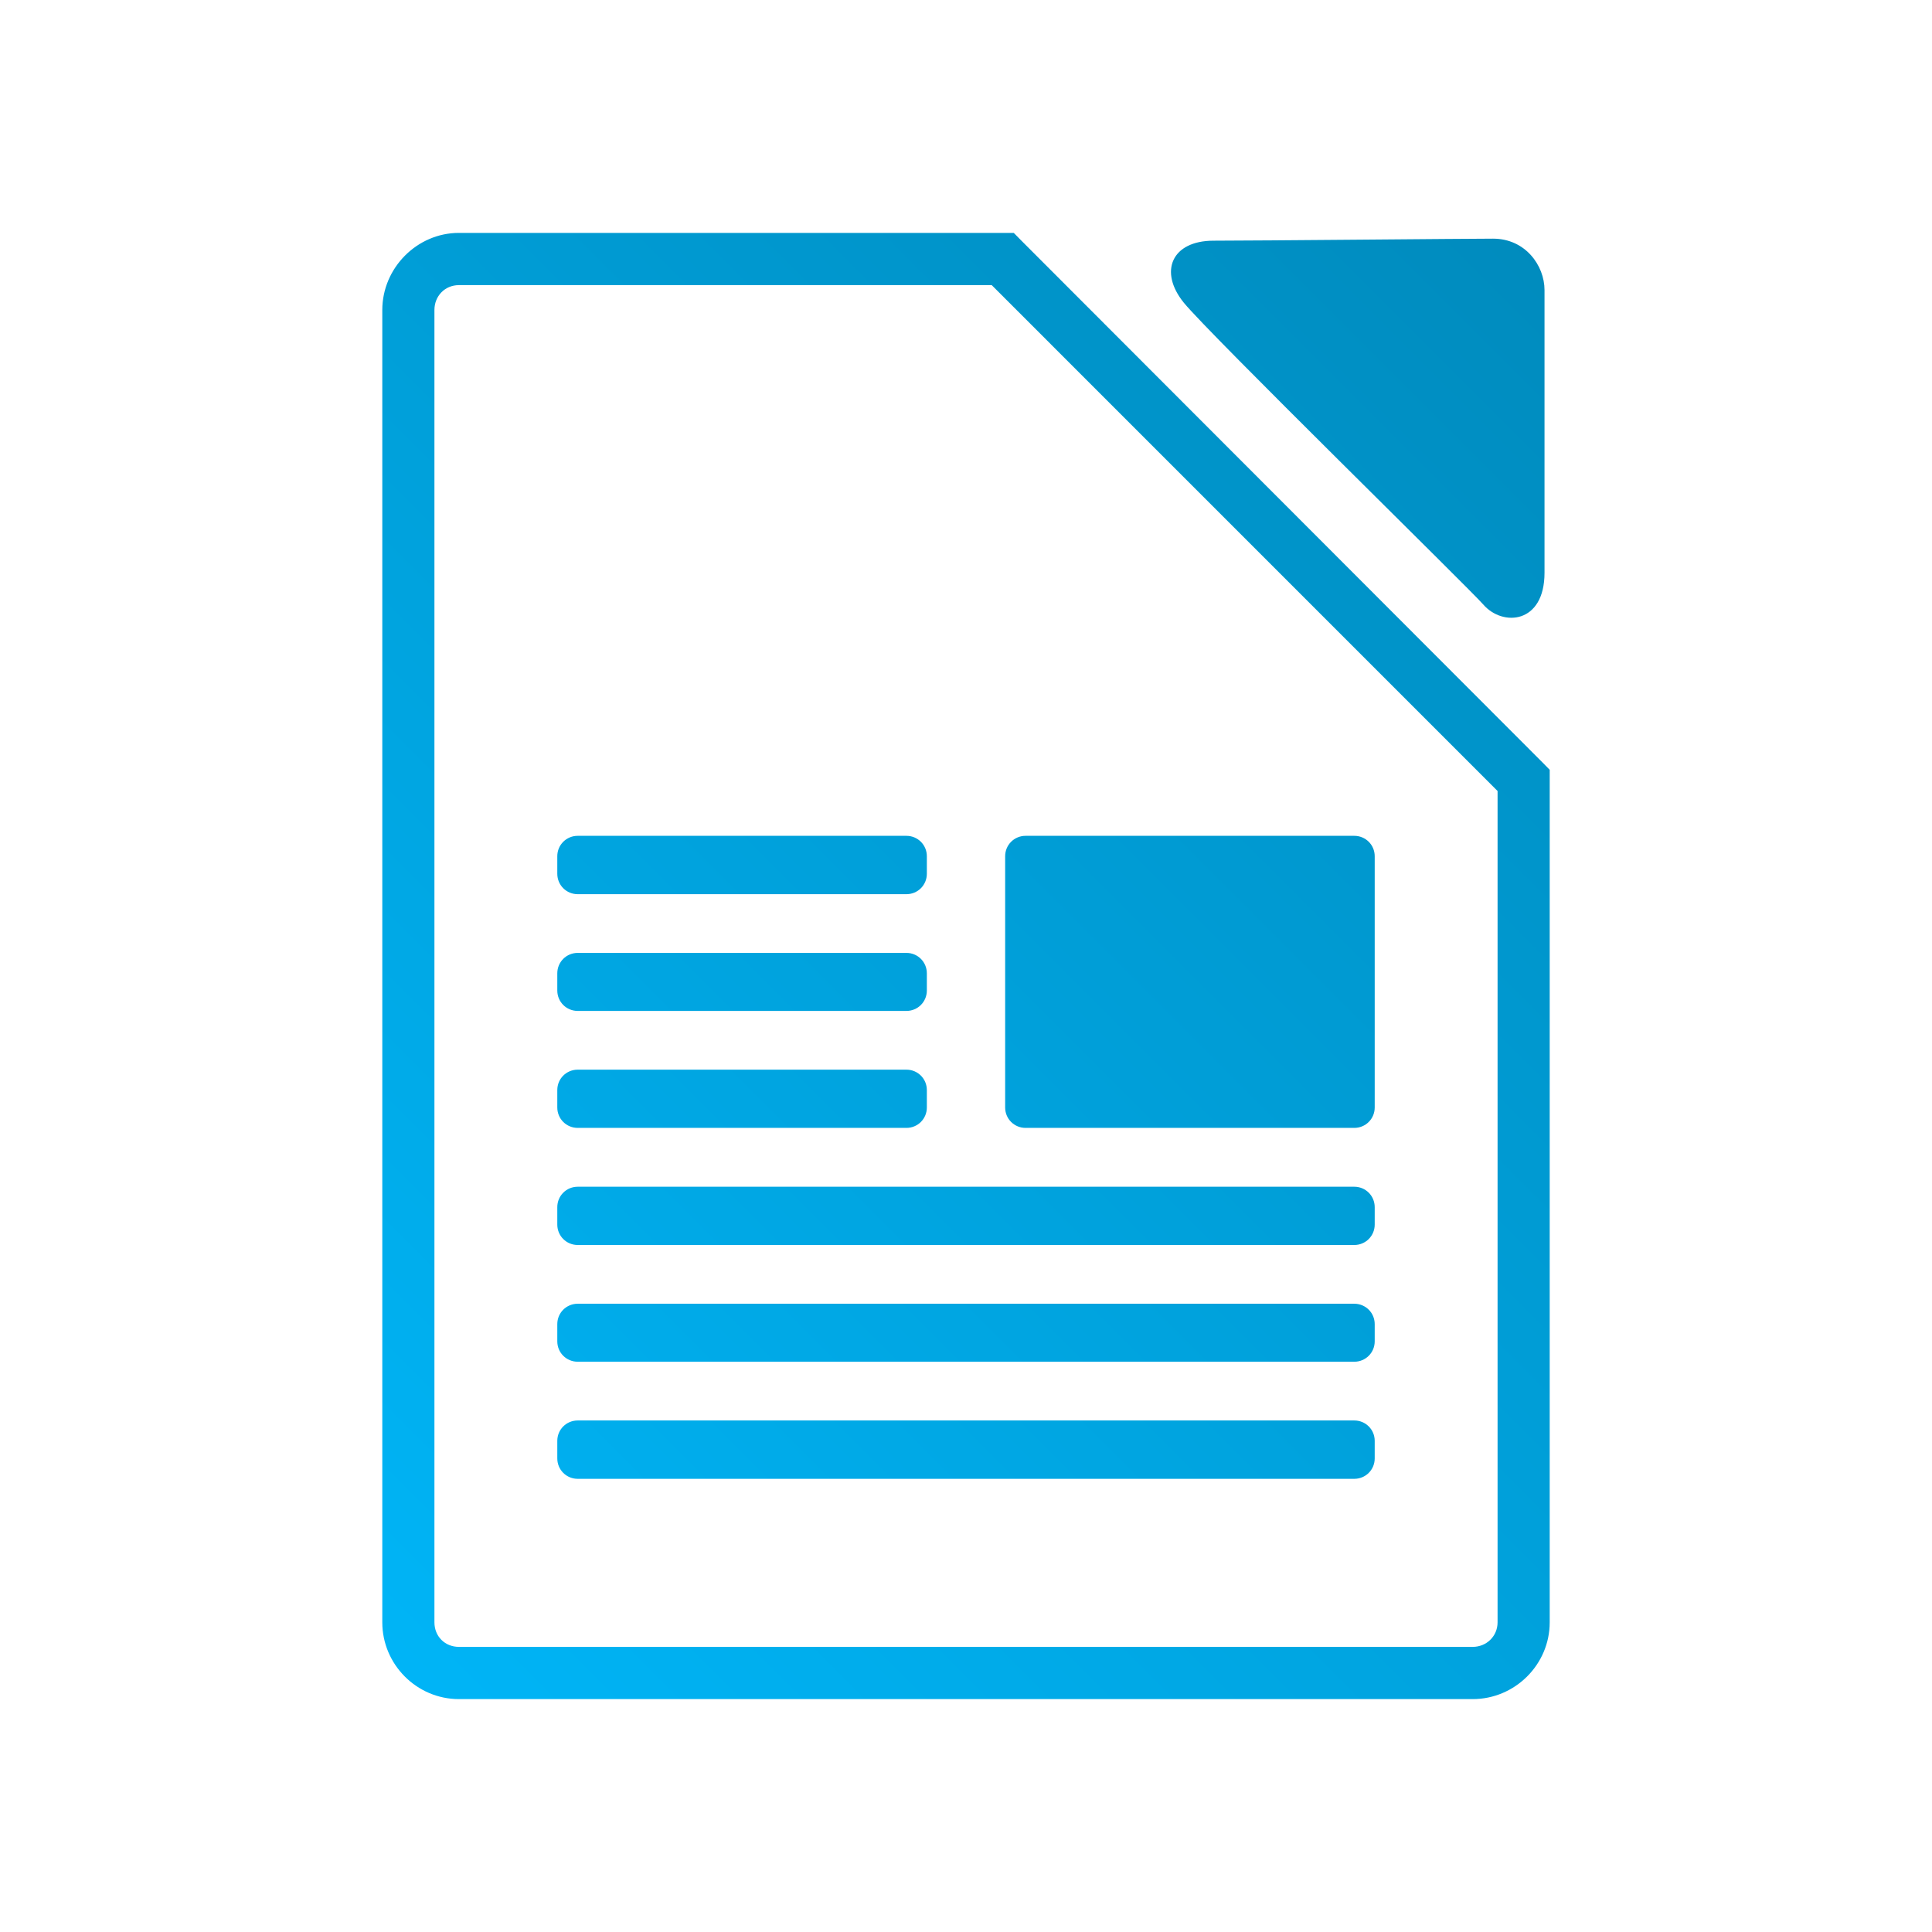 <svg xmlns="http://www.w3.org/2000/svg" xmlns:xlink="http://www.w3.org/1999/xlink" width="64px" height="64px" viewBox="0 0 64 64" version="1.1">
<defs>
<linearGradient id="linear0" gradientUnits="userSpaceOnUse" x1="0" y1="128" x2="128" y2="0" gradientTransform="matrix(0.432,0,0,0.432,4.324,4.324)">
<stop offset="0" style="stop-color:#00bbff;stop-opacity:1;"/>
<stop offset="1" style="stop-color:#0085b5;stop-opacity:1;"/>
</linearGradient>
</defs>
<g id="surface1">
<path style=" stroke:none;fill-rule:nonzero;fill:url(#linear0);" d="M 15.203 7.715 C 13.812 7.715 12.664 8.879 12.664 10.27 L 12.664 53.742 C 12.664 55.137 13.805 56.285 15.203 56.285 L 48.785 56.285 C 50.184 56.285 51.336 55.141 51.336 53.742 L 51.336 25.5 L 51.082 25.242 L 33.836 7.973 L 33.582 7.715 Z M 49.461 7.906 C 48.656 7.906 41.594 7.973 40.203 7.973 C 38.812 7.973 38.379 8.996 39.215 10.027 C 40.055 11.059 48.656 19.477 49.137 20.027 C 49.773 20.762 51.164 20.672 51.164 18.973 L 51.164 9.609 C 51.164 8.793 50.527 7.906 49.461 7.906 Z M 15.203 9.445 L 32.852 9.445 L 49.609 26.203 L 49.609 53.742 C 49.609 54.203 49.242 54.555 48.785 54.555 L 15.203 54.555 C 14.742 54.555 14.391 54.211 14.391 53.742 L 14.391 10.27 C 14.391 9.805 14.738 9.445 15.203 9.445 Z M 19.137 27.688 C 18.762 27.688 18.461 27.988 18.461 28.363 L 18.461 28.945 C 18.461 29.32 18.762 29.621 19.137 29.621 L 30.027 29.621 C 30.402 29.621 30.703 29.32 30.703 28.945 L 30.703 28.363 C 30.703 27.988 30.402 27.688 30.027 27.688 Z M 33.973 27.688 C 33.598 27.688 33.297 27.988 33.297 28.363 L 33.297 36.688 C 33.297 37.062 33.598 37.363 33.973 37.363 L 44.863 37.363 C 45.238 37.363 45.539 37.062 45.539 36.688 L 45.539 28.363 C 45.539 27.988 45.238 27.688 44.863 27.688 Z M 19.137 31.566 C 18.762 31.566 18.461 31.867 18.461 32.242 L 18.461 32.812 C 18.461 33.188 18.762 33.488 19.137 33.488 L 30.027 33.488 C 30.402 33.488 30.703 33.188 30.703 32.812 L 30.703 32.242 C 30.703 31.867 30.402 31.566 30.027 31.566 Z M 19.137 35.434 C 18.762 35.434 18.461 35.734 18.461 36.109 L 18.461 36.688 C 18.461 37.062 18.762 37.363 19.137 37.363 L 30.027 37.363 C 30.402 37.363 30.703 37.062 30.703 36.688 L 30.703 36.109 C 30.703 35.734 30.402 35.434 30.027 35.434 Z M 19.137 39.312 C 18.762 39.312 18.461 39.613 18.461 39.988 L 18.461 40.566 C 18.461 40.941 18.762 41.242 19.137 41.242 L 44.863 41.242 C 45.238 41.242 45.539 40.941 45.539 40.566 L 45.539 39.988 C 45.539 39.613 45.238 39.312 44.863 39.312 Z M 19.137 43.188 C 18.762 43.188 18.461 43.488 18.461 43.863 L 18.461 44.434 C 18.461 44.809 18.762 45.109 19.137 45.109 L 44.863 45.109 C 45.238 45.109 45.539 44.809 45.539 44.434 L 45.539 43.863 C 45.539 43.488 45.238 43.188 44.863 43.188 Z M 19.137 47.055 C 18.762 47.055 18.461 47.355 18.461 47.73 L 18.461 48.312 C 18.461 48.688 18.762 48.988 19.137 48.988 L 44.863 48.988 C 45.238 48.988 45.539 48.688 45.539 48.312 L 45.539 47.73 C 45.539 47.355 45.238 47.055 44.863 47.055 Z M 19.137 47.055 "/>
</g>
</svg>
